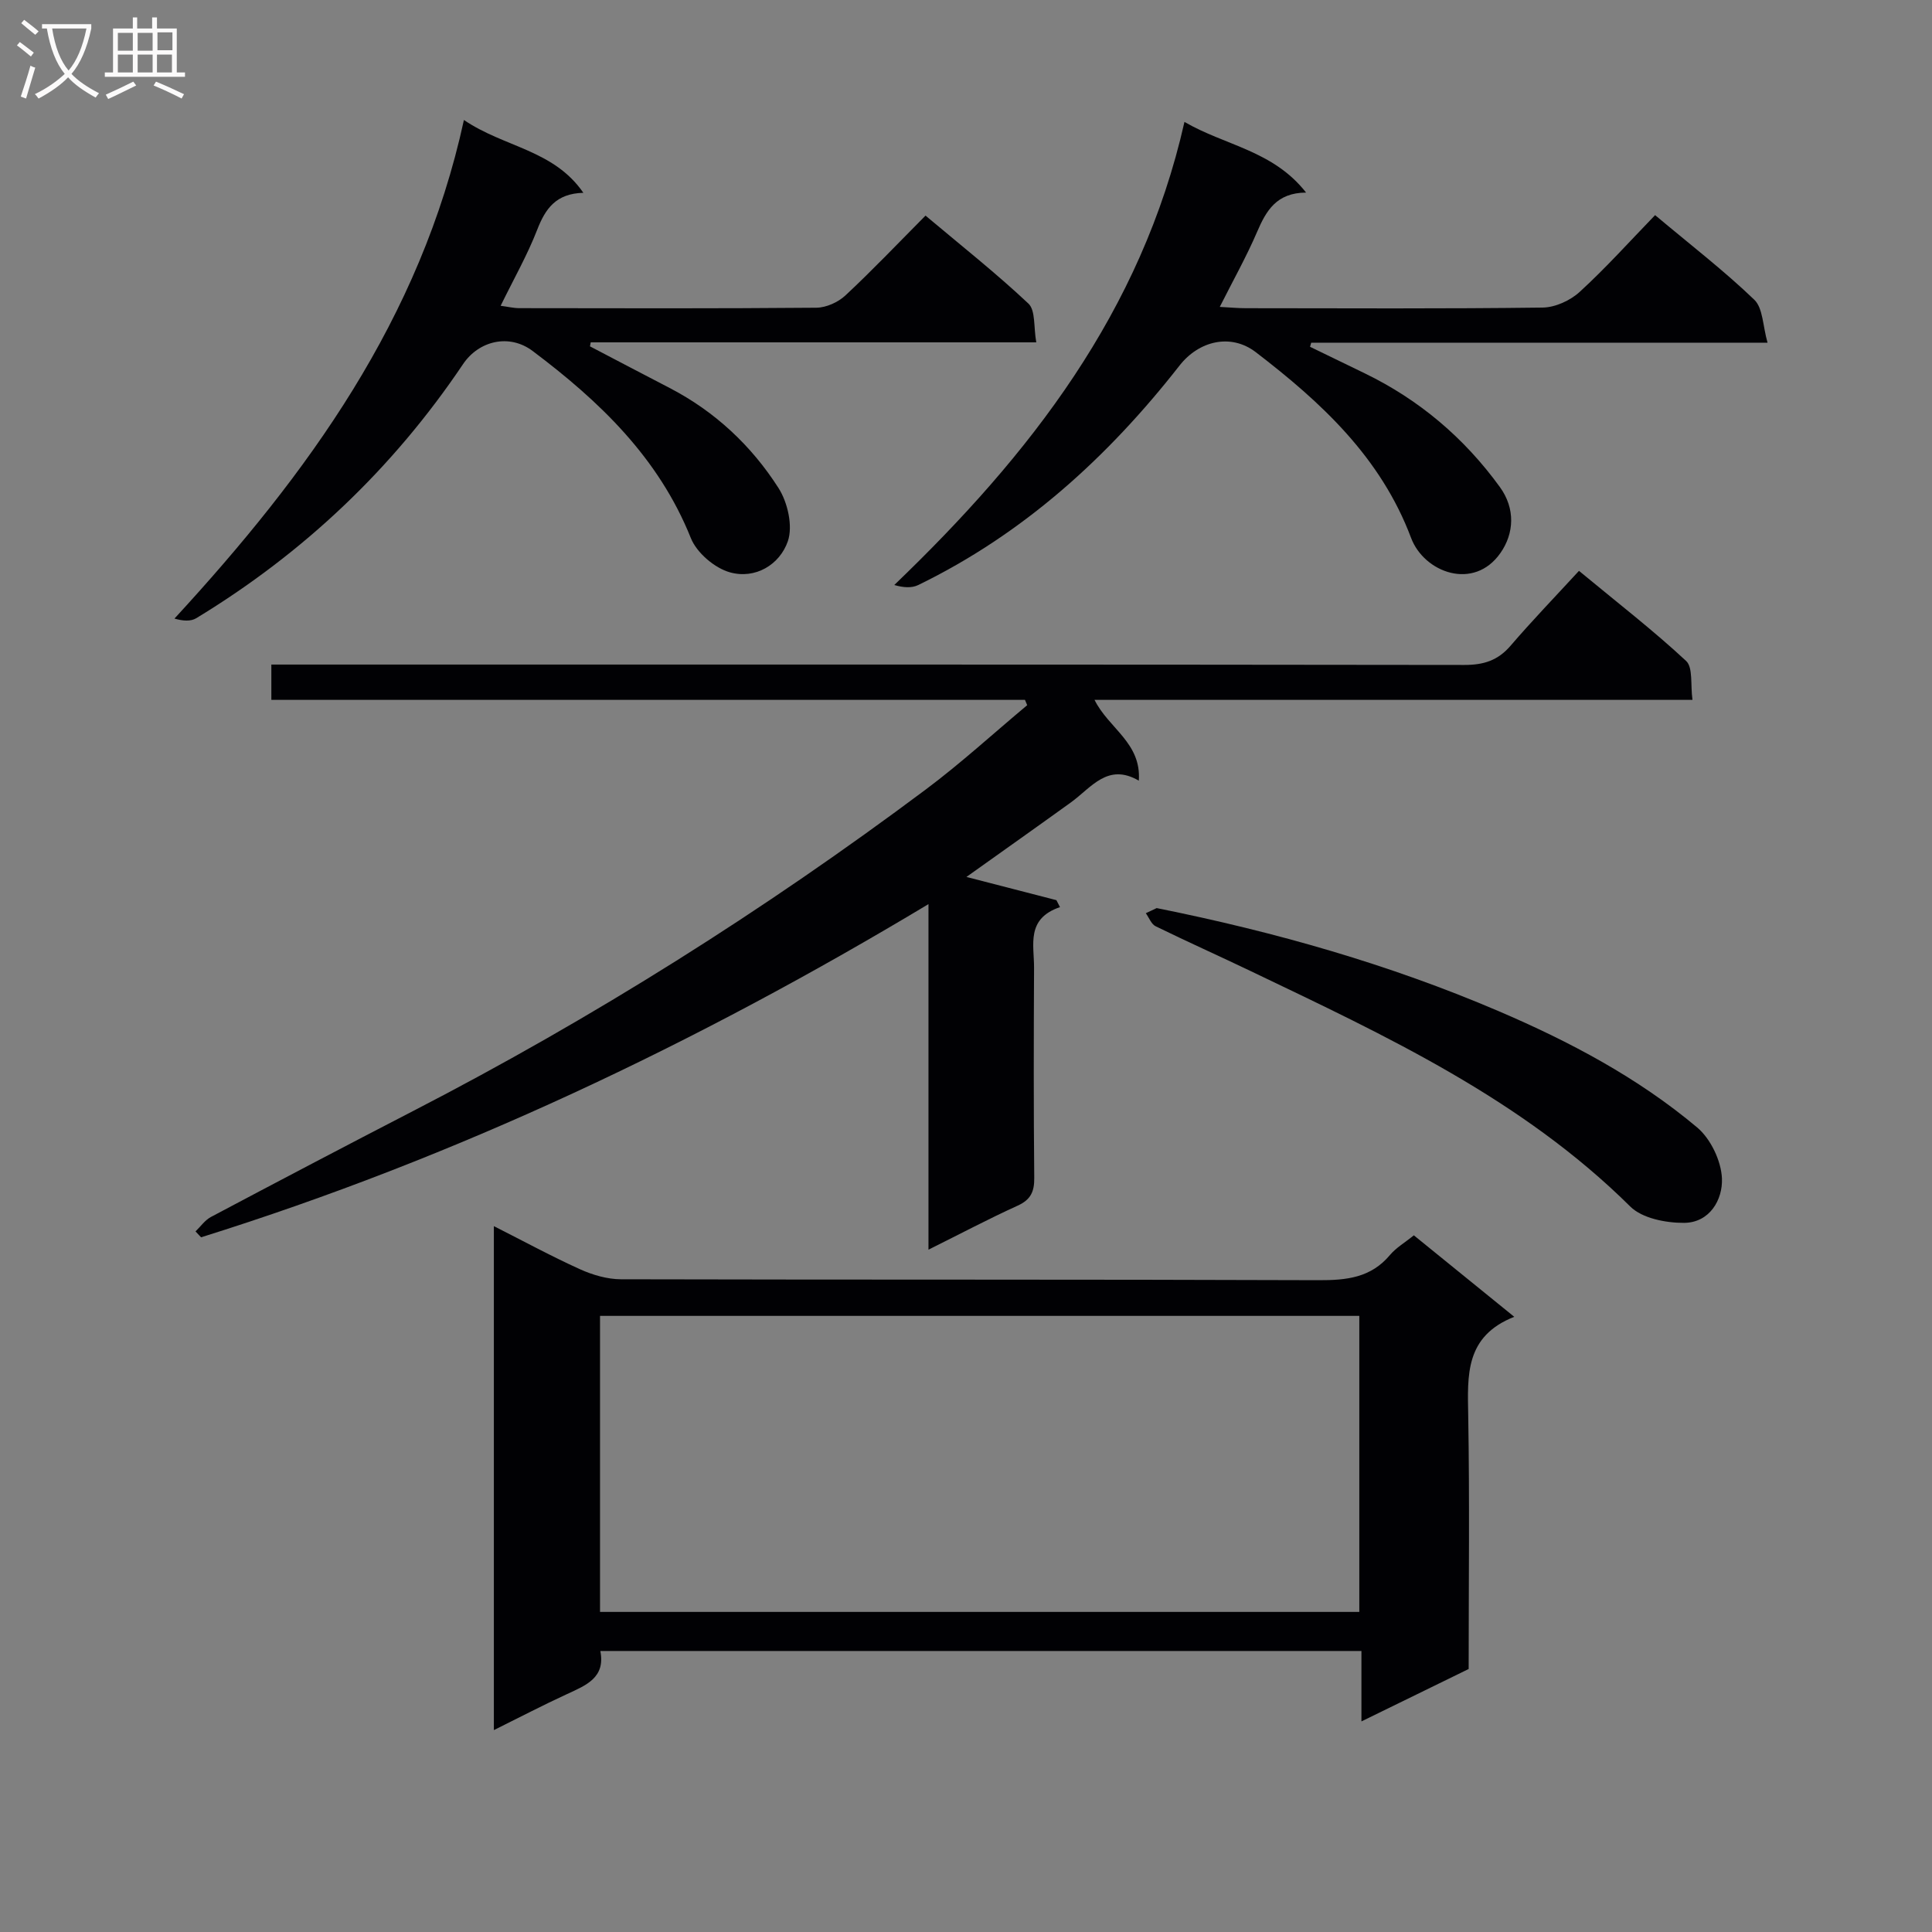 <svg enable-background="new 0 0 400 400" viewBox="0 0 400 400" xmlns="http://www.w3.org/2000/svg"><rect x="0" y="0" width="400" height="400" fill="#808080" stroke="none"/><g fill="#010104"><path d="m212.21 144.9c-51.93 0-103.86 0-156.03 0 0-2.47 0-4.55 0-7.31h6.47c80.17 0 160.33-.03 240.5.08 3.98.01 6.95-.9 9.58-3.96 4.45-5.18 9.19-10.1 14.18-15.52 8.09 6.69 15.42 12.36 22.18 18.65 1.46 1.36.88 4.93 1.32 8.06-41.49 0-82.38 0-123.8 0 2.93 5.93 9.72 8.87 9.17 16.73-6.44-3.76-9.82 1.43-14.05 4.49-7 5.05-14.05 10.03-21.64 15.44 6.6 1.71 12.62 3.26 18.63 4.81.25.48.49.96.74 1.44-7.07 2.4-5.35 7.81-5.37 12.55-.07 14.5-.1 29 .04 43.5.03 2.84-.71 4.51-3.42 5.75-6.03 2.74-11.9 5.85-18.48 9.12 0-23.83 0-47.03 0-71.54-48.24 28.97-97.85 52.48-150.6 68.98-.38-.41-.77-.81-1.15-1.22 1.05-1.01 1.95-2.33 3.19-2.99 13.96-7.4 27.94-14.75 41.98-22 37.19-19.2 72.48-41.43 105.99-66.48 7.29-5.45 14.03-11.63 21.03-17.48-.16-.37-.31-.73-.46-1.1z"/><path d="m281.87 356.4c0-5.26 0-9.71 0-14.58-52.59 0-104.83 0-157.58 0 1.1 5.51-2.93 7.09-6.89 8.92-4.96 2.28-9.8 4.81-15.15 7.46 0-34.95 0-69.33 0-104.34 6.08 3.07 11.86 6.22 17.85 8.93 2.61 1.18 5.63 2.06 8.46 2.07 48.16.12 96.32.01 144.48.19 5.77.02 10.8-.51 14.74-5.22 1.26-1.5 3.06-2.54 4.94-4.07 6.68 5.42 13.35 10.83 20.79 16.87-10.25 4.04-9.67 12.15-9.53 20.49.3 17.48.09 34.97.09 52.43-7.36 3.58-14.48 7.07-22.2 10.85zm-157.64-22.67h157.2c0-20.63 0-41 0-61.29-52.61 0-104.83 0-157.2 0z"/><path d="m96.05 24.84c8.36 5.69 18.56 6.13 24.73 15.08-5.68.14-7.87 3.3-9.56 7.65-2.03 5.23-4.84 10.16-7.57 15.74 1.48.19 2.68.49 3.88.49 20.5.03 41 .09 61.49-.09 2.03-.02 4.48-1.12 5.99-2.52 5.6-5.22 10.88-10.78 16.61-16.55 7.26 6.11 14.56 11.87 21.31 18.22 1.49 1.4 1.05 4.86 1.62 8.02-31.19 0-61.72 0-92.25 0-.05.28-.1.55-.15.83 5.49 2.87 10.98 5.76 16.48 8.61 9.39 4.87 16.93 11.93 22.55 20.72 1.9 2.97 3.01 7.87 1.94 11-1.68 4.88-6.74 7.92-11.98 6.46-3.18-.88-6.89-4.05-8.11-7.1-6.66-16.64-18.92-28.34-32.75-38.73-4.85-3.65-11.15-2.13-14.42 2.73-14.53 21.61-33 39.1-55.24 52.6-1.13.68-2.73.58-4.5.07 27.61-29.99 50.95-61.97 59.93-103.23z"/><path d="m342.67 44.54c7.45 6.25 14.32 11.54 20.54 17.52 1.81 1.74 1.75 5.44 2.74 8.89-32.33 0-63.4 0-94.48 0-.08.28-.16.56-.24.85 3.77 1.83 7.55 3.65 11.32 5.49 11.31 5.49 20.61 13.38 27.98 23.54 3.25 4.48 2.95 9.61.13 13.65-5.52 7.92-15.82 4.05-18.51-3.11-6.27-16.68-18.6-28.07-32.16-38.46-5.16-3.95-11.77-2.35-15.77 2.76-14.83 18.96-32.28 34.84-54.12 45.46-1.34.65-3.06.54-4.95-.01 28.08-26.96 51.18-56.5 60.08-95.88 8.43 4.91 18.34 5.9 25.18 14.63-6.12.04-8.25 3.74-10.13 8.11-2.2 5.13-4.95 10.02-7.74 15.56 2.22.12 3.8.27 5.39.27 20.49.02 40.97.13 61.45-.13 2.61-.03 5.73-1.46 7.68-3.25 5.38-4.92 10.27-10.37 15.61-15.89z"/><path d="m239.48 188.01c24.77 4.98 48.19 11.67 70.73 21.31 14.74 6.31 28.86 13.77 41.16 24.1 2.8 2.35 4.98 6.91 5.14 10.55.19 4.41-2.54 9.18-7.85 9.21-3.76.02-8.66-.93-11.13-3.38-22.47-22.27-50.54-35.32-78.45-48.68-6.59-3.16-13.26-6.14-19.82-9.35-.9-.44-1.37-1.78-2.03-2.7.94-.45 1.89-.89 2.25-1.06z"/></g><path d="m6.4 11.7c-1-.8-1.9-1.6-2.9-2.3l.6-.7c.9.7 1.9 1.4 2.9 2.2zm-2.1 8.3c.7-2.1 1.4-4.2 2-6.4.2.1.6.3 1 .4-.7 2.3-1.3 4.4-1.9 6.4zm3-12.8c-1.1-.9-2.1-1.7-2.9-2.4l.6-.7c1 .8 2 1.5 3 2.4zm1.4-1.3v-.9h10.2v.9c-.9 4.2-2.3 7.3-4.1 9.4 1.3 1.4 3.2 2.7 5.7 4-.2.2-.4.5-.7.9-2.5-1.4-4.4-2.7-5.7-4.2-1.4 1.5-3.5 3-6.1 4.4 0 0 0 0-.1-.1-.3-.4-.5-.7-.7-.8 2.7-1.3 4.7-2.8 6.2-4.2-1.8-2.2-3-5.3-3.7-9.4zm9.2 0h-7.1c.6 3.8 1.7 6.7 3.4 8.7 1.7-2 2.9-4.8 3.7-8.7z" fill="#fbfafa"/><path d="m31.6 3.6h.9v2.3h4.1v9.1h1.7v.9h-16.6v-.9h1.7v-9.1h4.1v-2.3h.9v2.3h3.1v-2.3zm-4 13.3.6.8c-1.9.9-3.8 1.9-5.8 2.8-.2-.3-.3-.6-.5-.9 2-.9 3.9-1.8 5.7-2.7zm-3.2-10.1v3.7h3.1v-3.7zm0 4.5v3.7h3.1v-3.7zm4.1-4.5v3.7h3.1v-3.7zm0 4.5v3.7h3.1v-3.7zm9.1 9.1c-2.1-1.1-4.1-2-5.8-2.7l.5-.8c2.2.9 4.1 1.8 5.8 2.6zm-1.9-13.7h-3.1v3.7h3.1v-3.6zm-3.2 4.6v3.7h3.1v-3.7z" fill="#fbfafa"/></svg>